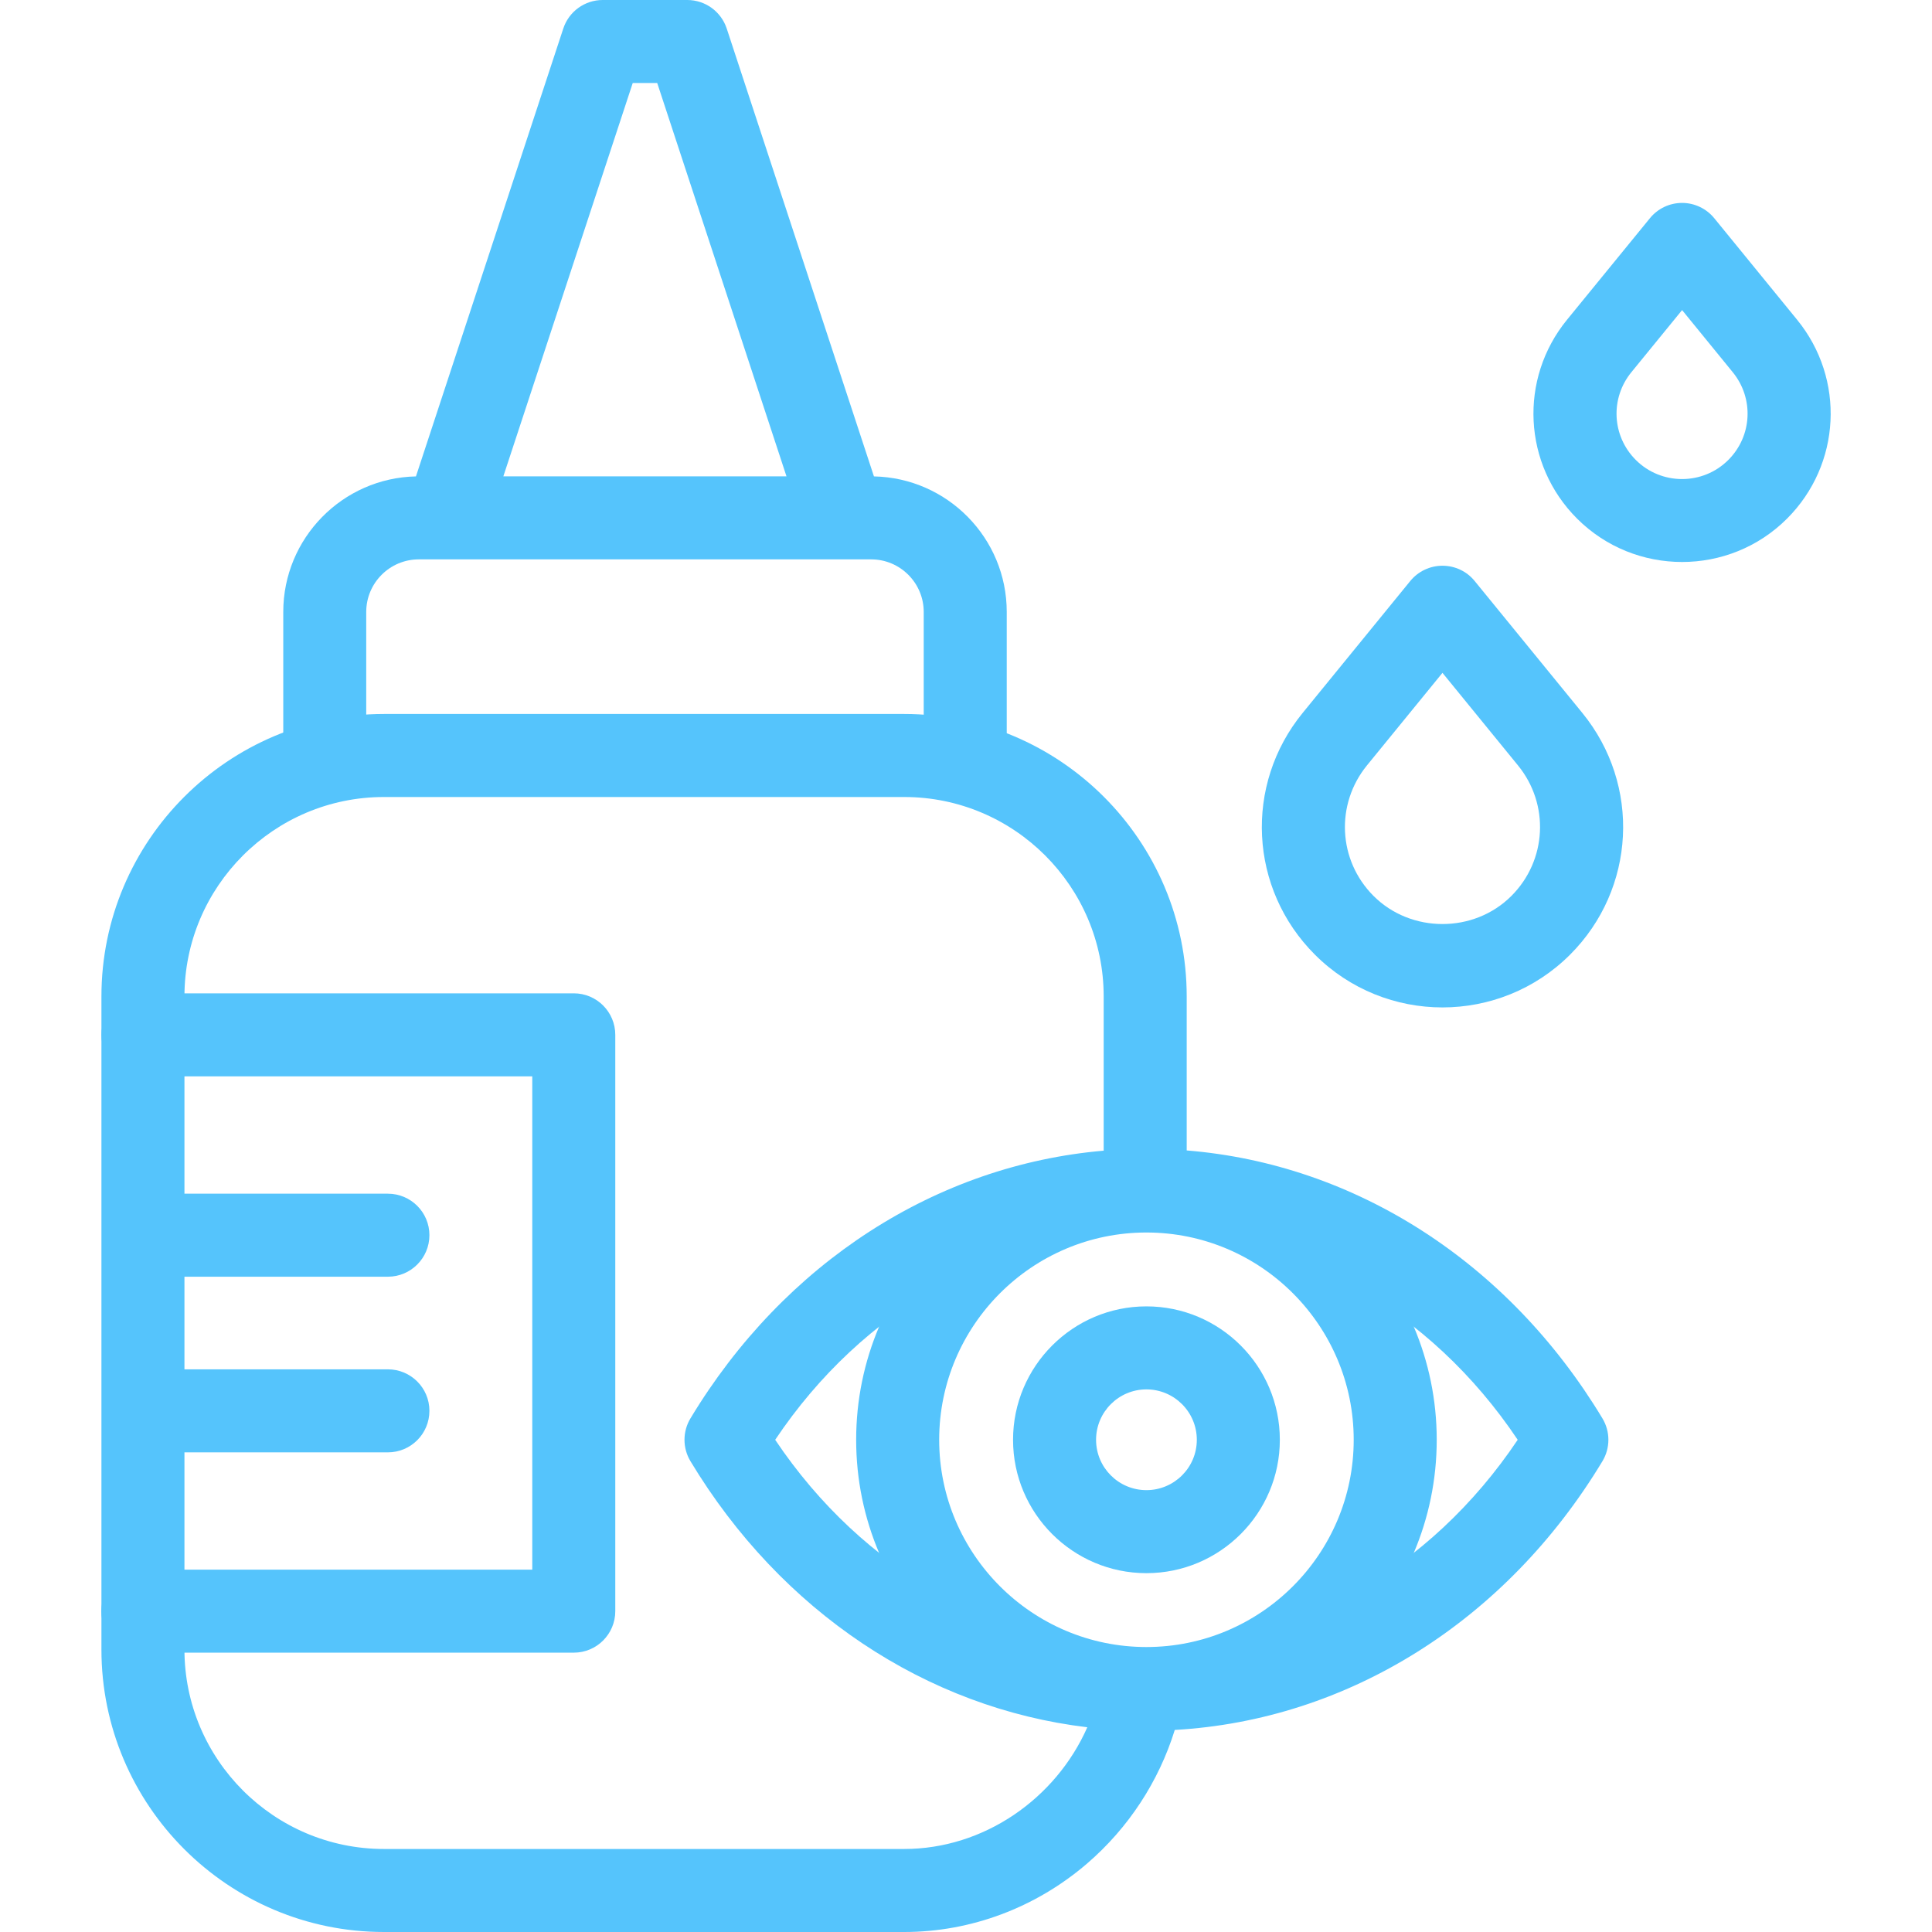 <svg width="34" height="34" viewBox="0 0 34 34" fill="none" xmlns="http://www.w3.org/2000/svg">
<g id="001-eye-drops" clip-path="url(#clip0_307_78)">
<g id="Group">
<g id="Group_2">
<path id="Vector" d="M15.38 8.384L12.789 0.502C12.69 0.203 12.411 0 12.095 0H10.606C10.291 0 10.011 0.203 9.913 0.502L7.32 8.384C6.028 8.411 4.985 9.47 4.985 10.769V13.427H6.445V10.769C6.445 10.259 6.86 9.844 7.37 9.844H15.331C15.841 9.844 16.256 10.259 16.256 10.769V13.434H17.717V10.769C17.717 9.469 16.673 8.41 15.38 8.384ZM11.135 1.461H11.566L13.841 8.383H8.858L11.135 1.461Z" fill="#55C4FC"/>
<path id="Vector_2" d="M25.385 17.729C24.572 17.729 23.759 17.419 23.14 16.8C21.982 15.643 21.89 13.814 22.925 12.546L24.819 10.224C24.958 10.054 25.166 9.956 25.385 9.956C25.605 9.956 25.813 10.054 25.951 10.224L27.846 12.546C28.881 13.814 28.788 15.643 27.631 16.8C27.012 17.419 26.198 17.729 25.385 17.729ZM25.385 11.841L24.056 13.47C23.498 14.155 23.547 15.142 24.172 15.767C24.832 16.427 25.94 16.426 26.598 15.767C27.223 15.142 27.273 14.155 26.714 13.47L25.385 11.841Z" fill="#55C4FC"/>
<path id="Vector_3" d="M29.602 9.89C28.933 9.89 28.264 9.636 27.754 9.127C26.802 8.175 26.726 6.67 27.577 5.627L29.036 3.84C29.174 3.67 29.382 3.571 29.602 3.571C29.821 3.571 30.029 3.67 30.168 3.84L31.626 5.627C32.477 6.67 32.401 8.175 31.449 9.127C30.94 9.636 30.271 9.89 29.602 9.89ZM29.602 5.457L28.709 6.551C28.334 7.011 28.367 7.674 28.787 8.094C29.236 8.543 29.967 8.543 30.416 8.094C30.836 7.674 30.869 7.011 30.494 6.551L29.602 5.457Z" fill="#55C4FC"/>
<path id="Vector_4" d="M10.098 29.084H2.513C2.11 29.084 1.783 28.757 1.783 28.354C1.783 27.95 2.11 27.623 2.513 27.623H9.367V18.942H2.515C2.112 18.942 1.785 18.615 1.785 18.212C1.785 17.808 2.112 17.481 2.515 17.481H10.098C10.501 17.481 10.828 17.808 10.828 18.212V28.354C10.828 28.757 10.501 29.084 10.098 29.084Z" fill="#55C4FC"/>
</g>
<g id="Group_3">
<path id="Vector_5" d="M20.175 30.446C17.358 30.446 15.067 28.155 15.067 25.338C15.067 22.521 17.358 20.229 20.175 20.229C22.992 20.229 25.284 22.521 25.284 25.338C25.284 28.155 22.992 30.446 20.175 30.446ZM20.175 21.69C18.164 21.69 16.528 23.327 16.528 25.338C16.528 27.349 18.164 28.985 20.175 28.985C22.187 28.985 23.823 27.349 23.823 25.338C23.823 23.327 22.187 21.69 20.175 21.69Z" fill="#55C4FC"/>
<path id="Vector_6" d="M20.175 27.685C18.881 27.685 17.828 26.632 17.828 25.338C17.828 24.044 18.881 22.99 20.175 22.99C21.47 22.99 22.523 24.043 22.523 25.338C22.523 26.632 21.47 27.685 20.175 27.685ZM20.175 24.451C19.686 24.451 19.289 24.849 19.289 25.338C19.289 25.827 19.686 26.224 20.175 26.224C20.664 26.224 21.062 25.827 21.062 25.338C21.062 24.849 20.664 24.451 20.175 24.451Z" fill="#55C4FC"/>
</g>
<path id="Vector_7" d="M1.785 29.029C1.785 31.77 4.015 34 6.757 34H15.913C17.085 34 18.227 33.572 19.13 32.796C19.859 32.169 20.394 31.349 20.674 30.444C23.716 30.272 26.502 28.532 28.2 25.715C28.34 25.483 28.34 25.193 28.2 24.961C26.541 22.208 23.844 20.485 20.884 20.246V17.536C20.884 14.795 18.654 12.565 15.913 12.565H6.757C4.015 12.565 1.785 14.795 1.785 17.536V29.029ZM15.913 32.539H6.757C4.821 32.539 3.246 30.964 3.246 29.029V25.559H6.826C7.23 25.559 7.557 25.232 7.557 24.828C7.557 24.425 7.23 24.098 6.826 24.098H3.246V22.468H6.826C7.23 22.468 7.557 22.14 7.557 21.737C7.557 21.334 7.23 21.007 6.826 21.007H3.246V17.536C3.246 15.601 4.821 14.026 6.757 14.026H15.913C17.849 14.026 19.423 15.601 19.423 17.536V20.25C16.48 20.502 13.802 22.222 12.151 24.961C12.011 25.193 12.011 25.483 12.151 25.715C13.747 28.364 16.306 30.06 19.135 30.397C18.577 31.66 17.309 32.539 15.913 32.539ZM20.175 28.999C17.596 28.999 15.183 27.638 13.642 25.338C15.183 23.037 17.596 21.677 20.175 21.677C22.755 21.677 25.168 23.037 26.709 25.338C25.168 27.638 22.755 28.999 20.175 28.999Z" fill="#55C4FC"/>
</g>
</g>
<defs>
<clipPath id="clip0_307_78">
<rect width="34" height="34" fill="white"/>
</clipPath>
</defs>
</svg>
